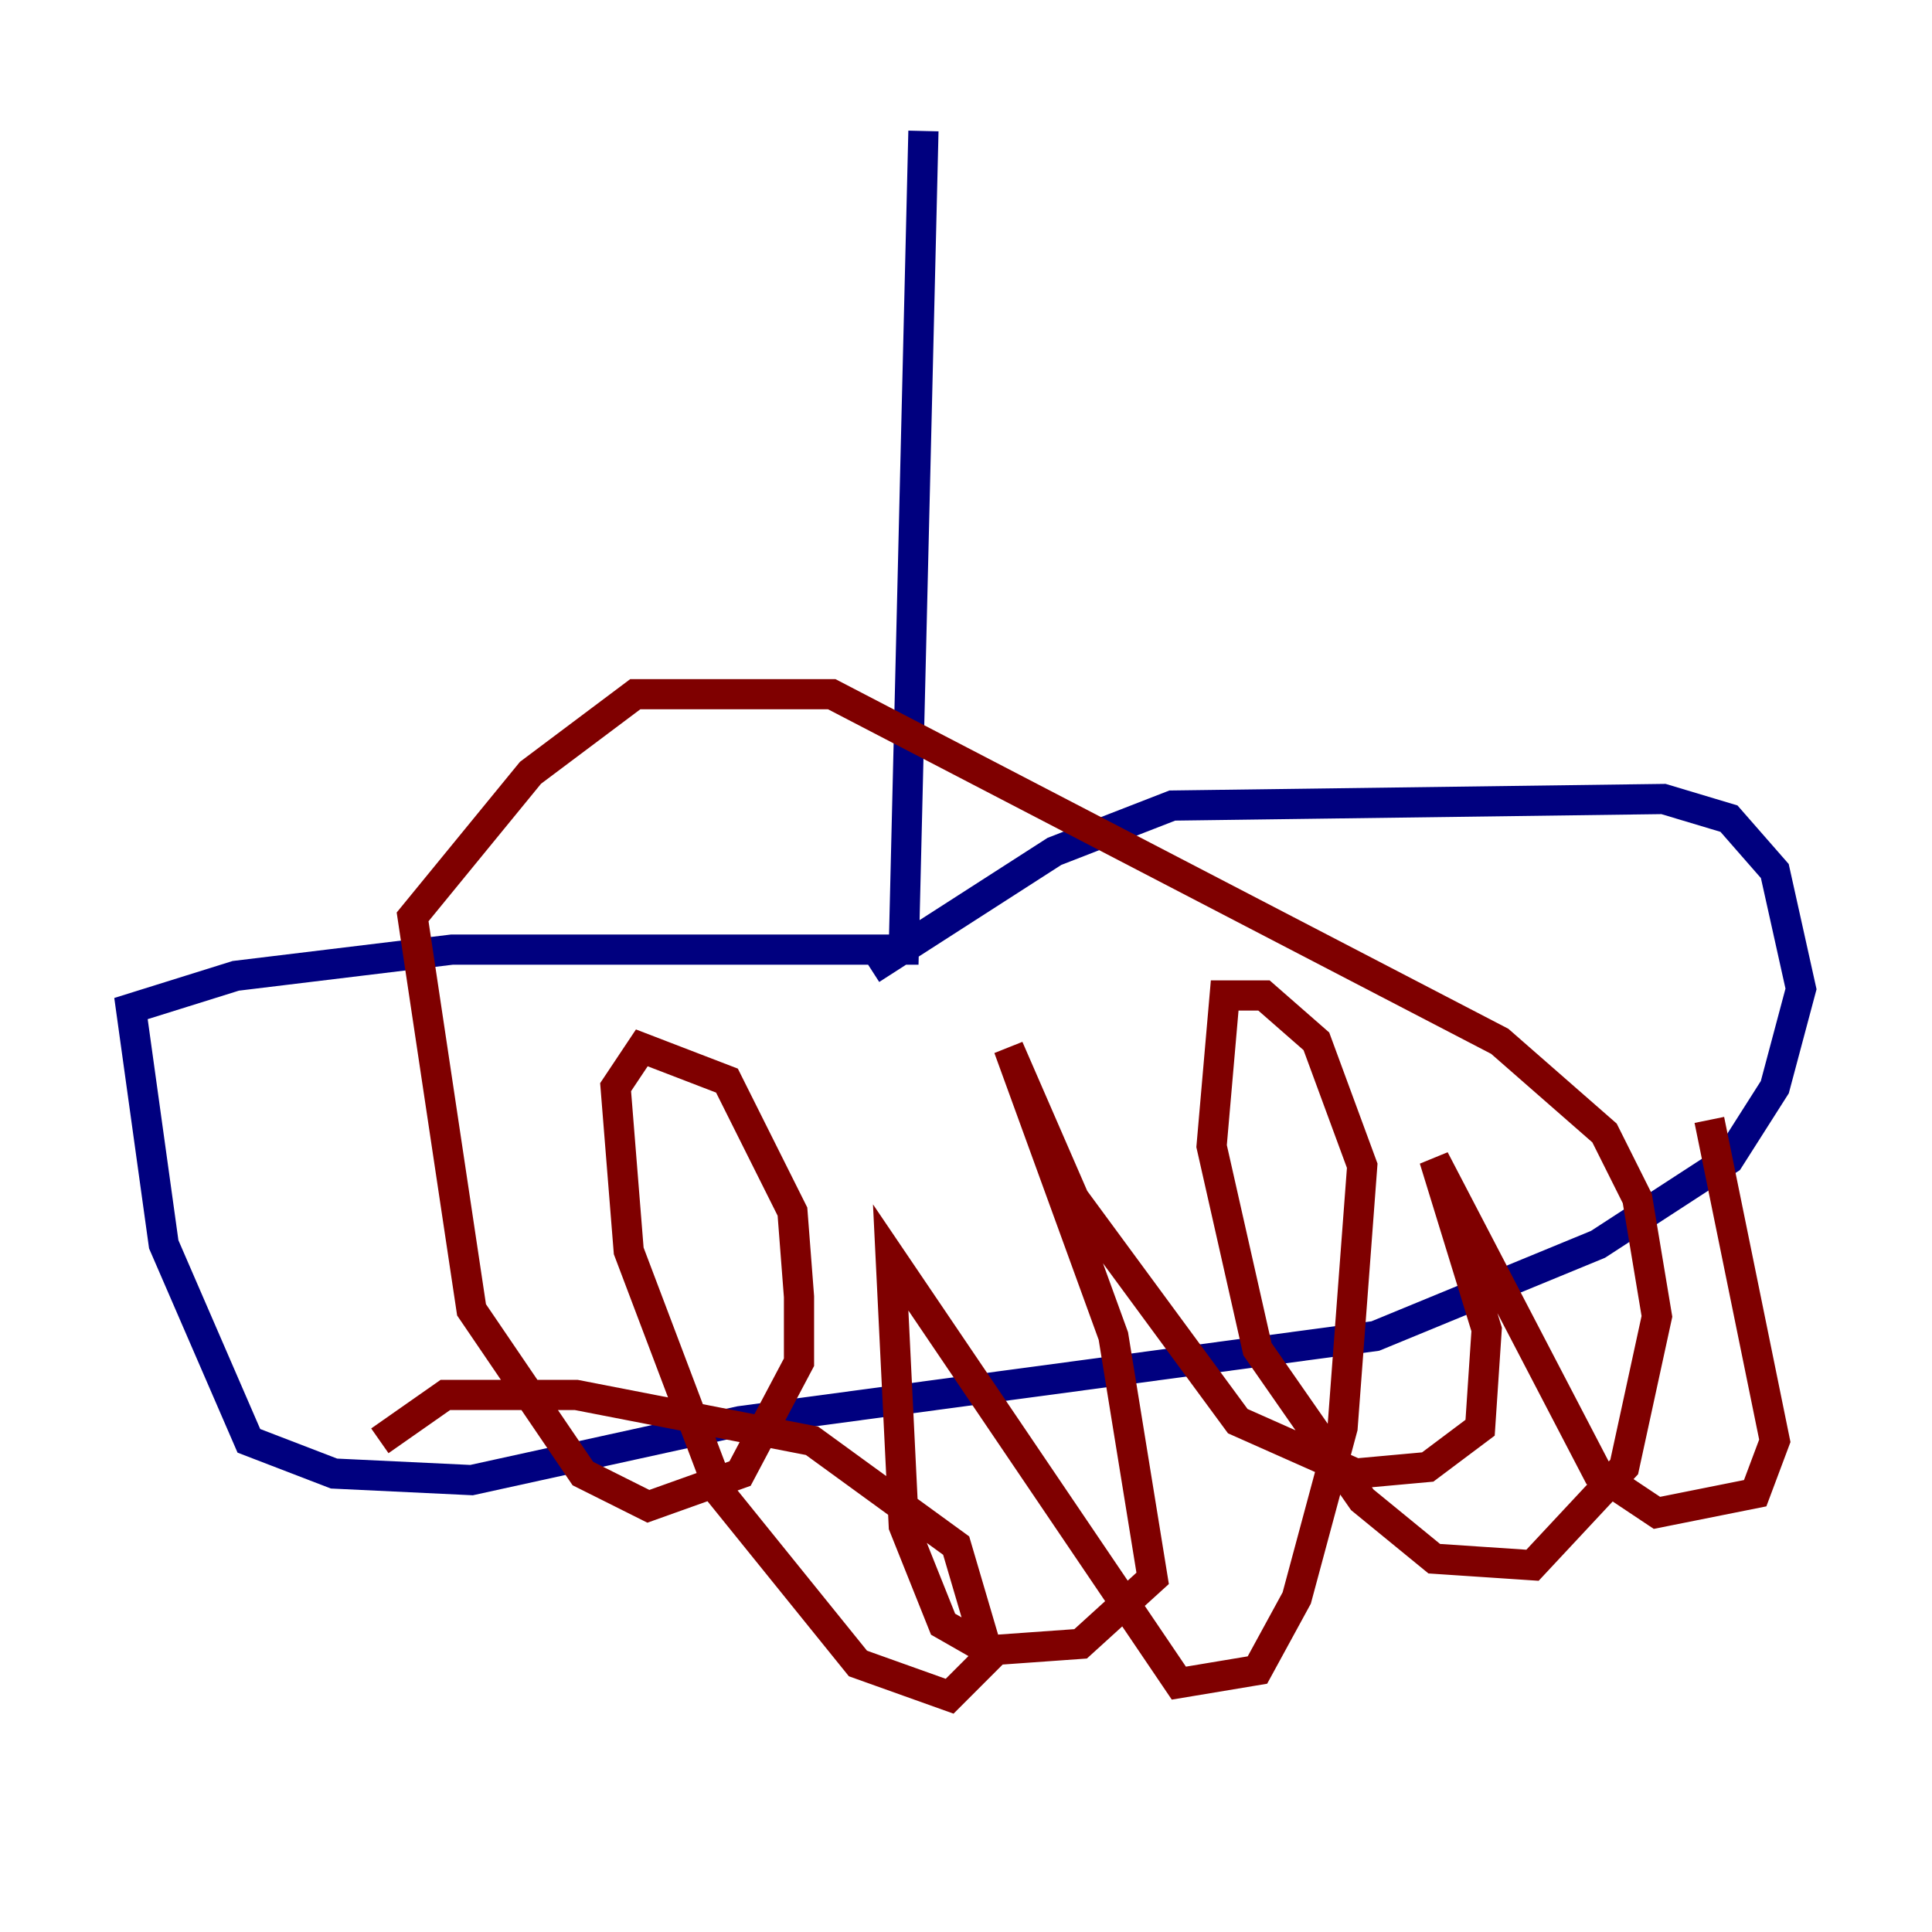 <?xml version="1.0" encoding="utf-8" ?>
<svg baseProfile="tiny" height="128" version="1.2" viewBox="0,0,128,128" width="128" xmlns="http://www.w3.org/2000/svg" xmlns:ev="http://www.w3.org/2001/xml-events" xmlns:xlink="http://www.w3.org/1999/xlink"><defs /><polyline fill="none" points="61.18,8.678 59.878,62.915 29.939,62.915 15.62,64.651 8.678,66.82 10.848,82.441 16.488,95.458 22.129,97.627 31.241,98.061 49.031,94.156 91.119,88.515 105.871,82.441 114.549,76.8 117.586,72.027 119.322,65.519 117.586,57.709 114.549,54.237 110.21,52.936 77.668,53.37 69.858,56.407 57.709,64.217" stroke="#00007f" stroke-width="2" /><polyline fill="none" points="113.248,74.197 117.586,95.458 116.285,98.929 109.776,100.231 105.871,97.627 95.024,76.8 98.495,88.081 98.061,94.59 94.59,97.193 89.817,97.627 82.007,94.156 71.159,79.403 66.82,69.424 73.763,88.515 76.366,104.57 71.593,108.909 65.519,109.342 62.481,107.607 59.878,101.098 59.01,83.308 78.102,111.512 83.308,110.644 85.912,105.871 88.949,94.59 90.251,77.234 87.214,68.99 83.742,65.953 81.139,65.953 80.271,75.932 83.308,89.383 90.251,99.363 95.024,103.268 101.532,103.702 107.607,97.193 109.776,87.214 108.475,79.403 106.305,75.064 99.363,68.99 55.105,45.993 42.088,45.993 35.146,51.2 27.336,60.746 31.241,86.78 38.617,97.627 42.956,99.797 49.031,97.627 52.936,90.251 52.936,85.912 52.502,80.271 48.163,71.593 42.522,69.424 40.786,72.027 41.654,82.875 47.729,98.929 56.841,110.21 62.915,112.38 65.519,109.776 63.349,102.4 53.803,95.458 38.183,92.42 29.505,92.42 25.166,95.458" stroke="#7f0000" stroke-width="2" /></svg>
